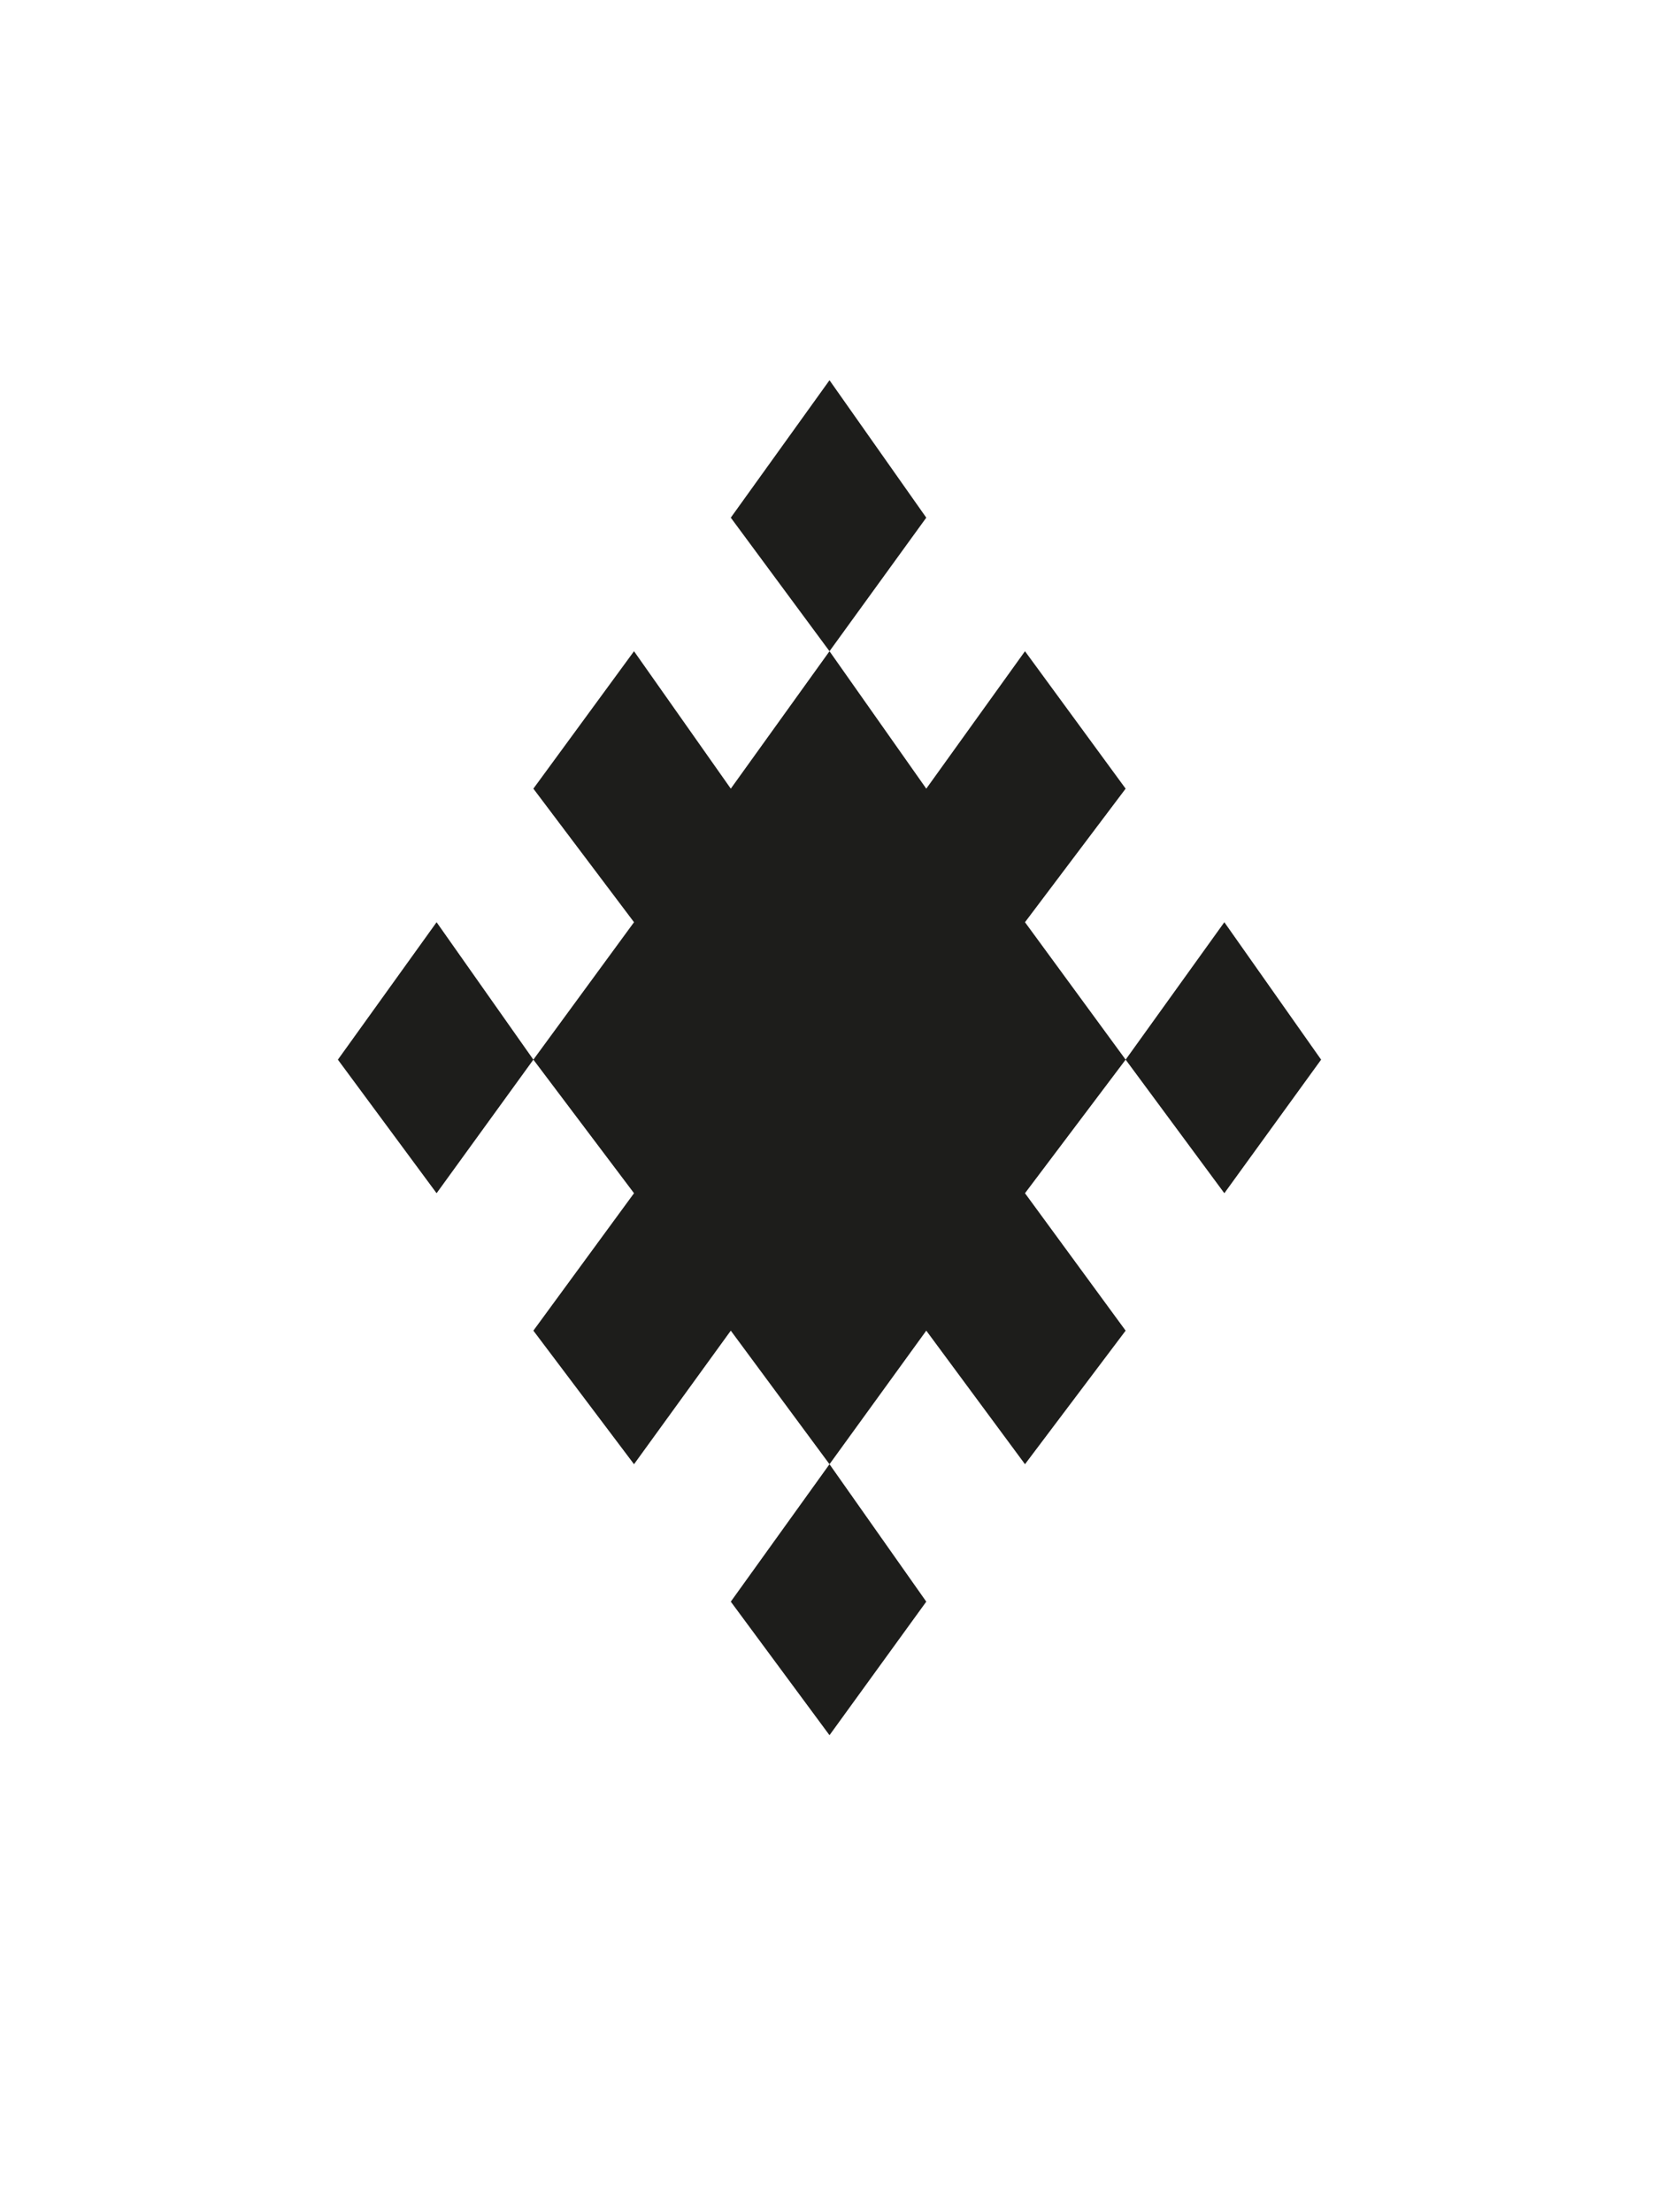 <?xml version="1.0" encoding="UTF-8"?><svg id="Capa_1" xmlns="http://www.w3.org/2000/svg" viewBox="0 0 600 800"><defs><style>.cls-1{fill:#1d1d1b;stroke-width:0px;}</style></defs><path class="cls-1" d="M122.2,383.2l35.7-49.7,35,49.7-35,48.3-35.7-48.3ZM407.1,285.2l-36.4,48.3,36.4,49.7-36.4,48.3,36.4,49.7-36.4,48.3-35.7-48.3-35,48.3-35.7-48.3-35,48.3-36.4-48.3,36.4-49.7-36.4-48.3,36.4-49.7-36.4-48.3,36.4-49.7,35,49.7,35.7-49.7,35,49.7,35.7-49.7,36.4,49.7ZM300,137.5l35,49.7-35,48.3-35.7-48.3,35.7-49.7ZM300,627.5l-35.7-48.3,35.7-49.7,35,49.7-35,48.3ZM442.8,333.5l35,49.7-35,48.3-35.7-48.3,35.7-49.7Z"/></svg>